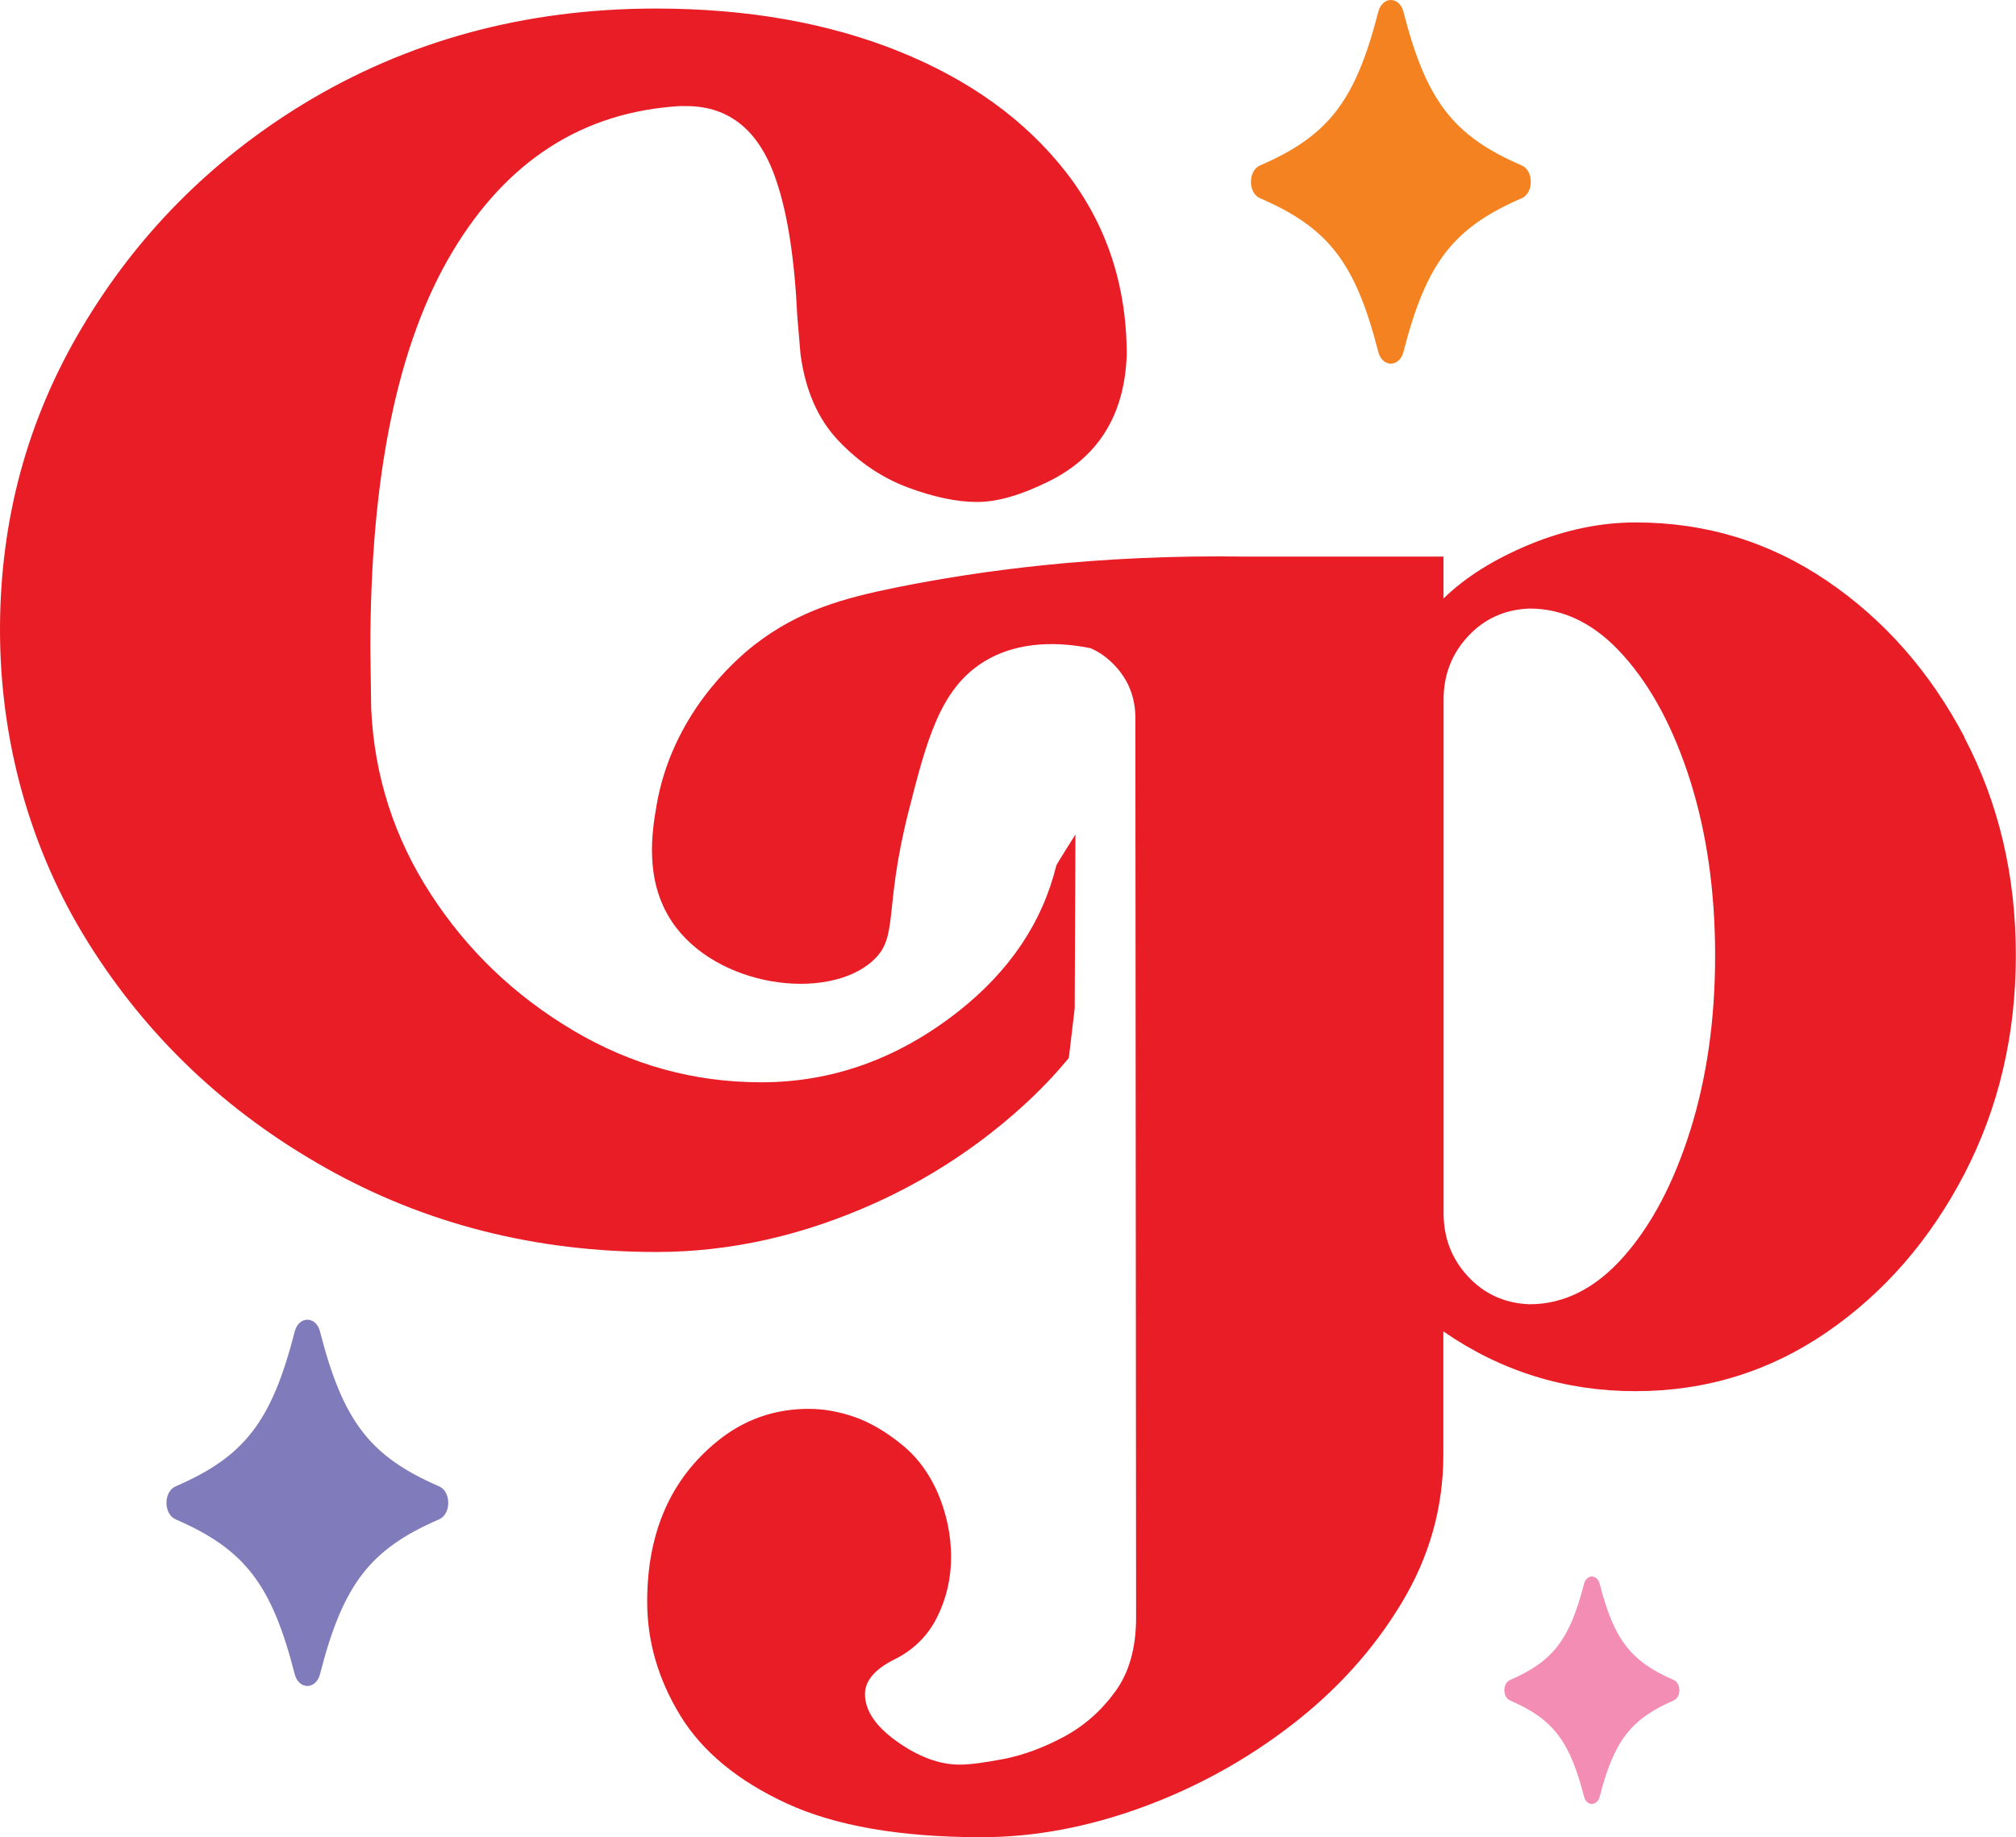 <?xml version="1.0" encoding="UTF-8"?>
<svg id="Layer_1" data-name="Layer 1" xmlns="http://www.w3.org/2000/svg" viewBox="0 0 247.24 225.3">
  <defs>
    <style>
      .cls-1 {
        fill: #f58220;
      }

      .cls-1, .cls-2, .cls-3, .cls-4 {
        stroke-width: 0px;
      }

      .cls-2 {
        fill: #807bba;
      }

      .cls-3 {
        fill: #f38db3;
      }

      .cls-4 {
        fill: #e81d25;
      }
    </style>
  </defs>
  <g id="Submark">
    <g id="Submark_with_sparkle" data-name="Submark with sparkle">
      <g id="Submark_with_multicolor_sparkle_in_pink_bg" data-name="Submark with multicolor sparkle in pink bg">
        <g id="Logo">
          <path class="cls-2" d="m53.85,186.33c-8.47,3.66-11.78,7.96-14.6,18.97-.5,1.95-2.62,1.95-3.11,0-2.82-11.01-6.13-15.3-14.6-18.97-1.5-.65-1.5-3.4,0-4.05,8.47-3.66,11.78-7.96,14.6-18.97.5-1.95,2.62-1.95,3.11,0,2.82,11.01,6.13,15.3,14.6,18.97,1.5.65,1.5,3.4,0,4.05Z"/>
          <path class="cls-3" d="m205.26,208.54c-5.26,2.28-7.31,4.94-9.07,11.78-.31,1.21-1.62,1.21-1.93,0-1.75-6.84-3.81-9.5-9.07-11.78-.93-.4-.93-2.11,0-2.51,5.26-2.28,7.31-4.94,9.07-11.78.31-1.21,1.62-1.21,1.93,0,1.75,6.84,3.81,9.5,9.07,11.78.93.4.93,2.11,0,2.51Z"/>
          <path class="cls-1" d="m186.62,24.31c-8.41,3.64-11.7,7.91-14.5,18.84-.5,1.93-2.6,1.93-3.09,0-2.8-10.93-6.09-15.2-14.5-18.84-1.49-.64-1.49-3.37,0-4.02,8.41-3.64,11.7-7.91,14.5-18.84.5-1.93,2.6-1.93,3.09,0,2.8,10.93,6.09,15.2,14.5,18.84,1.49.64,1.49,3.37,0,4.02Z"/>
          <path class="cls-4" d="m131.8,123.56c.03-7.07.06-14.14.09-21.22h0s-2.3,3.62-2.35,3.82c-1.7,6.93-5.69,12.88-11.96,17.84-7.39,5.82-15.46,8.73-24.22,8.73-8.24,0-15.93-2.12-23.09-6.37-7.16-4.25-12.98-9.82-17.45-16.72-4.48-6.9-6.91-14.46-7.3-22.7l-.1-7.45c0-21.18,3.35-37.37,10.05-48.59,6.7-11.21,16-17.17,27.9-17.89h.78c5.36,0,9.05,3.07,11.08,9.22,1.37,4.05,2.22,9.58,2.55,16.57l.39,4.61c.59,4.45,2.14,7.99,4.66,10.64,2.52,2.65,5.36,4.56,8.53,5.74,3.17,1.18,6,1.77,8.48,1.77s5.29-.82,8.63-2.45c6.21-3.01,9.45-8.2,9.71-15.59,0-8.56-2.49-16.03-7.45-22.41-4.97-6.37-11.8-11.31-20.49-14.81-8.69-3.5-18.63-5.25-29.81-5.25-16.02,0-30.46,3.92-43.34,11.77-11.31,6.93-20.31,16.03-27.01,27.31C3.35,51.41,0,63.78,0,77.25s3.61,26.85,10.84,38.39c7.22,11.54,16.93,20.74,29.12,27.6,12.19,6.86,25.71,10.3,40.55,10.3,9.02,0,17.98-2.01,26.87-6.03,13.18-5.96,20.87-14.49,22.6-16.47.47-.54.84-.99,1.1-1.3.24-2.06.48-4.11.73-6.17Z"/>
          <path class="cls-4" d="m240.93,90.42c-4.23-8.03-9.86-14.43-16.88-19.19-7.04-4.78-14.86-7.16-23.47-7.16-4.31,0-8.63.91-12.99,2.7-4.36,1.81-7.89,4.02-10.56,6.63v-5.14h-24.21c-18.51-.28-33.01,1.79-42.92,3.79-6.26,1.27-11.89,2.75-17.42,7.07-2.57,2.01-10.1,8.71-11.97,19.7-.52,3.06-1.54,9.08,1.9,14.22,5.41,8.07,19.03,9.8,24.59,4.82,3.3-2.95,1.31-6.08,4.42-18.33,2.22-8.76,3.87-14.93,9.04-18.25,4.56-2.93,9.98-2.45,13.28-1.79,1.04.45,2.02,1.13,2.89,2.04,1.74,1.79,2.61,3.98,2.61,6.53l.09,110.29c0,3.78-.87,6.84-2.63,9.2-1.74,2.36-3.85,4.19-6.33,5.5-2.45,1.3-4.87,2.19-7.23,2.66-2.36.45-4.17.7-5.46.7-2.44,0-4.99-.94-7.63-2.8-2.64-1.87-3.97-3.81-3.97-5.85,0-1.62,1.19-3.04,3.57-4.23,2.4-1.19,4.15-2.93,5.29-5.23s1.7-4.76,1.7-7.37-.53-5.17-1.57-7.69c-1.06-2.49-2.55-4.53-4.5-6.1-1.94-1.57-3.87-2.7-5.76-3.36-1.89-.66-3.76-1-5.63-1-4.19,0-7.91,1.3-11.16,3.93-5.76,4.65-8.65,11.22-8.65,19.72,0,4.89,1.36,9.54,4.06,13.96,2.7,4.42,7.06,8.01,13.05,10.78,5.99,2.76,13.96,4.14,23.89,4.14,6.46,0,13.03-1.23,19.68-3.66,6.67-2.44,12.77-5.8,18.32-10.08,5.55-4.27,10.05-9.24,13.48-14.92,3.44-5.67,5.16-11.77,5.16-18.26v-15.11c7.08,4.89,14.94,7.33,23.55,7.33s16.43-2.4,23.47-7.23c7.03-4.83,12.65-11.29,16.88-19.41,4.21-8.12,6.31-17.05,6.31-26.82s-2.1-18.68-6.31-26.7Zm-33.63,48.19c-2.04,6.5-4.78,11.67-8.21,15.54-3.42,3.85-7.27,5.8-11.5,5.8-3.04-.11-5.55-1.25-7.55-3.4-2-2.15-3-4.74-3-7.78v-62.98c0-3.02,1-5.61,3-7.76,2-2.15,4.51-3.29,7.55-3.4,4.23,0,8.08,1.91,11.5,5.76,3.44,3.83,6.18,8.97,8.21,15.39,2.02,6.42,3.04,13.56,3.04,21.42s-1.02,14.94-3.04,21.42Z"/>
        </g>
      </g>
    </g>
  </g>
</svg>